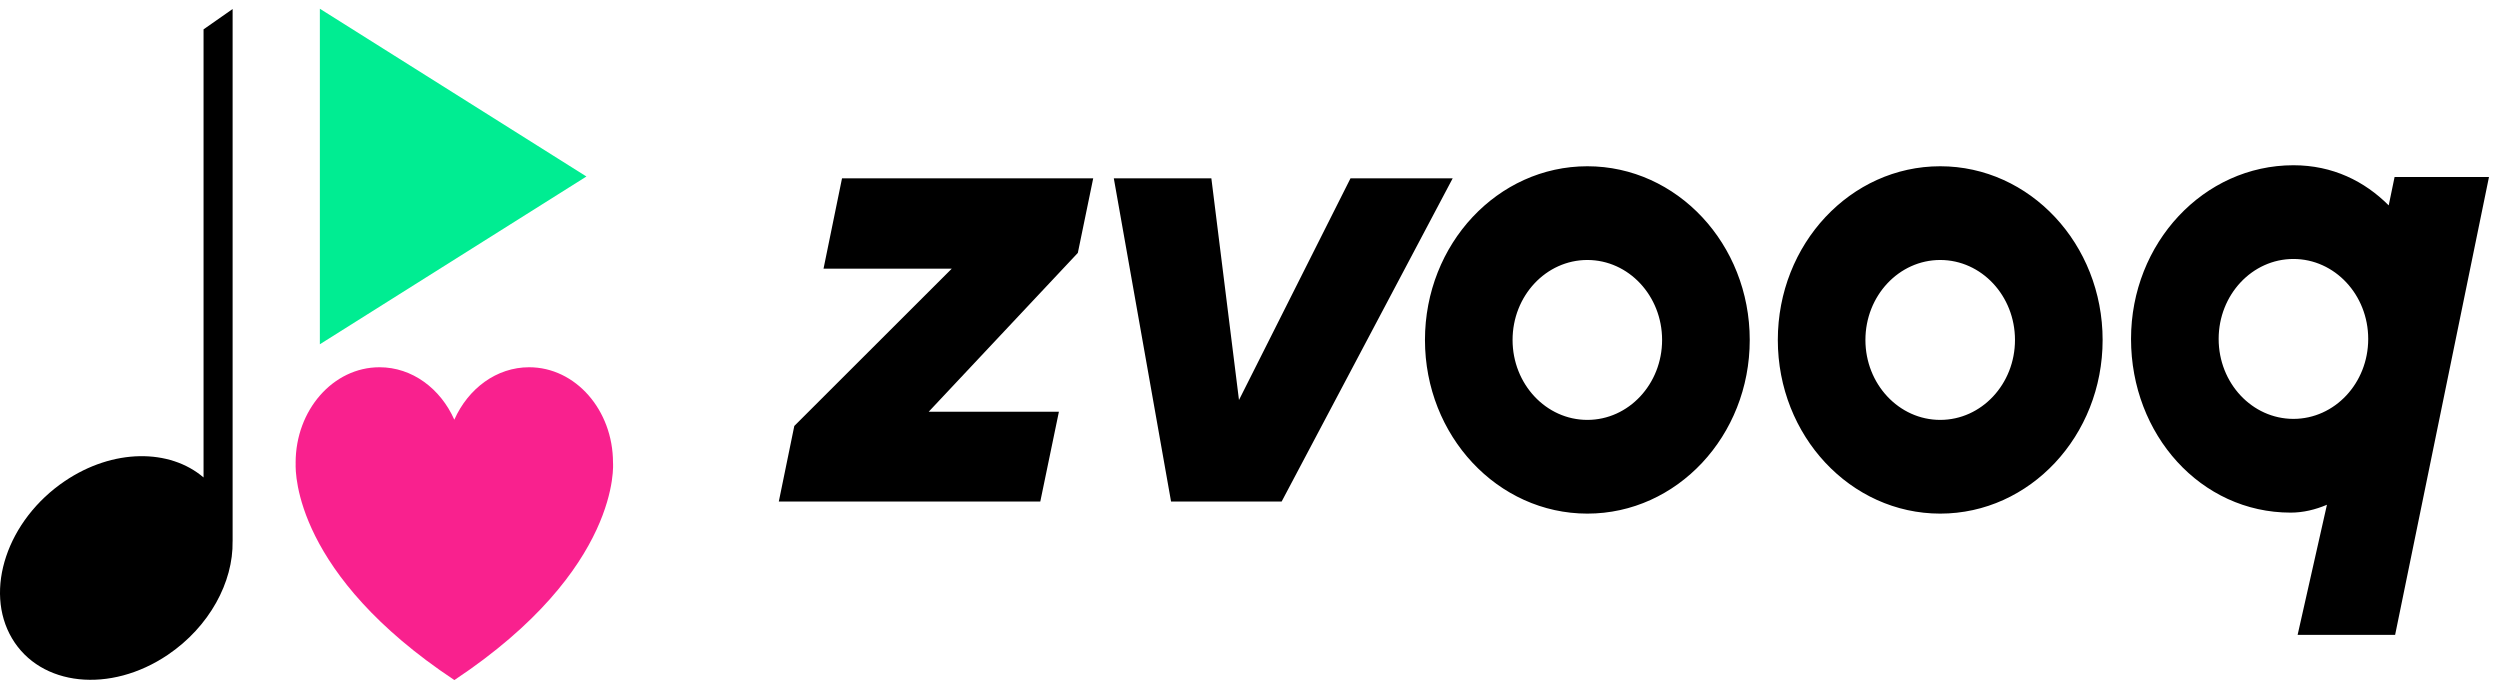 <?xml version="1.0" encoding="UTF-8"?>
<svg width="143px" height="39px" viewBox="0 0 143 39" version="1.1" xmlns="http://www.w3.org/2000/svg" xmlns:xlink="http://www.w3.org/1999/xlink">
    <!-- Generator: Sketch 42 (36781) - http://www.bohemiancoding.com/sketch -->
    <title>zvooq</title>
    <desc>Created with Sketch.</desc>
    <defs></defs>
    <g id="Page-1" stroke="none" stroke-width="1" fill="none" fill-rule="evenodd">
        <g id="tele2_mini_02" transform="translate(-30, -97)">
            <g id="header">
                <g id="zvooq" transform="translate(30, 97.5)">
                    <path d="M90.797,23.518 C88.435,23.518 86.519,21.47 86.519,18.946 C86.519,16.42 88.435,14.371 90.797,14.371 C93.158,14.371 95.072,16.42 95.072,18.946 C95.072,21.47 93.158,23.518 90.797,23.518 L90.797,23.518 Z M90.797,9.01 C85.665,9.01 81.508,13.457 81.508,18.946 C81.508,24.431 85.665,28.879 90.797,28.879 C95.927,28.879 100.085,24.431 100.085,18.946 C100.085,13.457 95.927,9.01 90.797,9.01 L90.797,9.01 Z M110.98,23.518 C108.619,23.518 106.702,21.47 106.702,18.946 C106.702,16.42 108.619,14.371 110.98,14.371 C113.342,14.371 115.257,16.42 115.257,18.946 C115.257,21.47 113.342,23.518 110.98,23.518 L110.98,23.518 Z M110.98,9.01 C105.851,9.01 101.691,13.457 101.691,18.946 C101.691,24.431 105.851,28.879 110.98,28.879 C116.11,28.879 120.27,24.431 120.27,18.946 C120.27,13.457 116.11,9.01 110.98,9.01 L110.98,9.01 Z M131.184,23.46 C128.823,23.46 126.907,21.415 126.907,18.887 C126.907,16.362 128.823,14.313 131.184,14.313 C133.545,14.313 135.462,16.362 135.462,18.887 C135.462,21.415 133.545,23.46 131.184,23.46 L131.184,23.46 Z M136.97,9.623 L136.634,11.248 C135.255,9.867 133.431,8.952 131.184,8.952 C126.052,8.952 121.895,13.4 121.895,18.887 C121.895,24.373 125.893,28.822 131.023,28.822 C131.751,28.822 132.441,28.651 133.101,28.372 L131.424,35.815 L137.001,35.815 L142.37,9.623 L136.97,9.623 Z M59.505,28.186 L60.569,23.053 L53.12,23.053 L61.652,13.966 L62.531,9.702 L48.163,9.702 L47.106,14.867 L54.442,14.867 L45.434,23.865 L44.548,28.186 L59.505,28.186 Z M77.248,9.702 L70.87,22.381 L69.29,9.702 L63.71,9.702 L66.984,28.186 L73.311,28.186 L83.093,9.702 L77.248,9.702 Z" id="Fill-1" fill="#000000"></path>
                    <path d="M35.064,25.966 C35.064,22.951 32.916,20.507 30.266,20.507 C28.399,20.507 26.785,21.723 25.992,23.495 C25.991,23.499 25.989,23.503 25.987,23.506 C25.196,21.728 23.579,20.507 21.708,20.507 C19.058,20.507 16.91,22.951 16.91,25.966 C16.91,25.983 16.912,26 16.912,26.017 C16.889,26.611 16.906,32.367 25.987,38.398 L25.987,38.401 C25.988,38.4 25.989,38.4 25.99,38.399 C25.991,38.4 25.992,38.4 25.992,38.401 L25.993,38.398 C35.582,32.029 35.064,25.966 35.064,25.966" id="Fill-5" fill="#F9218E"></path>
                    <path d="M13.306,0.016 L11.643,1.179 L11.643,26.81 C9.705,25.154 6.467,25.155 3.709,27.018 C0.415,29.243 -0.937,33.271 0.688,36.016 C2.314,38.76 6.303,39.182 9.597,36.957 C11.982,35.346 13.348,32.791 13.304,30.461 L13.306,30.461 L13.306,0.016 Z" id="Fill-3" fill="#000000"></path>
                    <polygon id="Fill-8" fill="#00ED92" points="18.296 0 18.296 9.596 18.296 19.192 33.543 9.596"></polygon>
                </g>
            </g>
        </g>
    </g>
</svg>